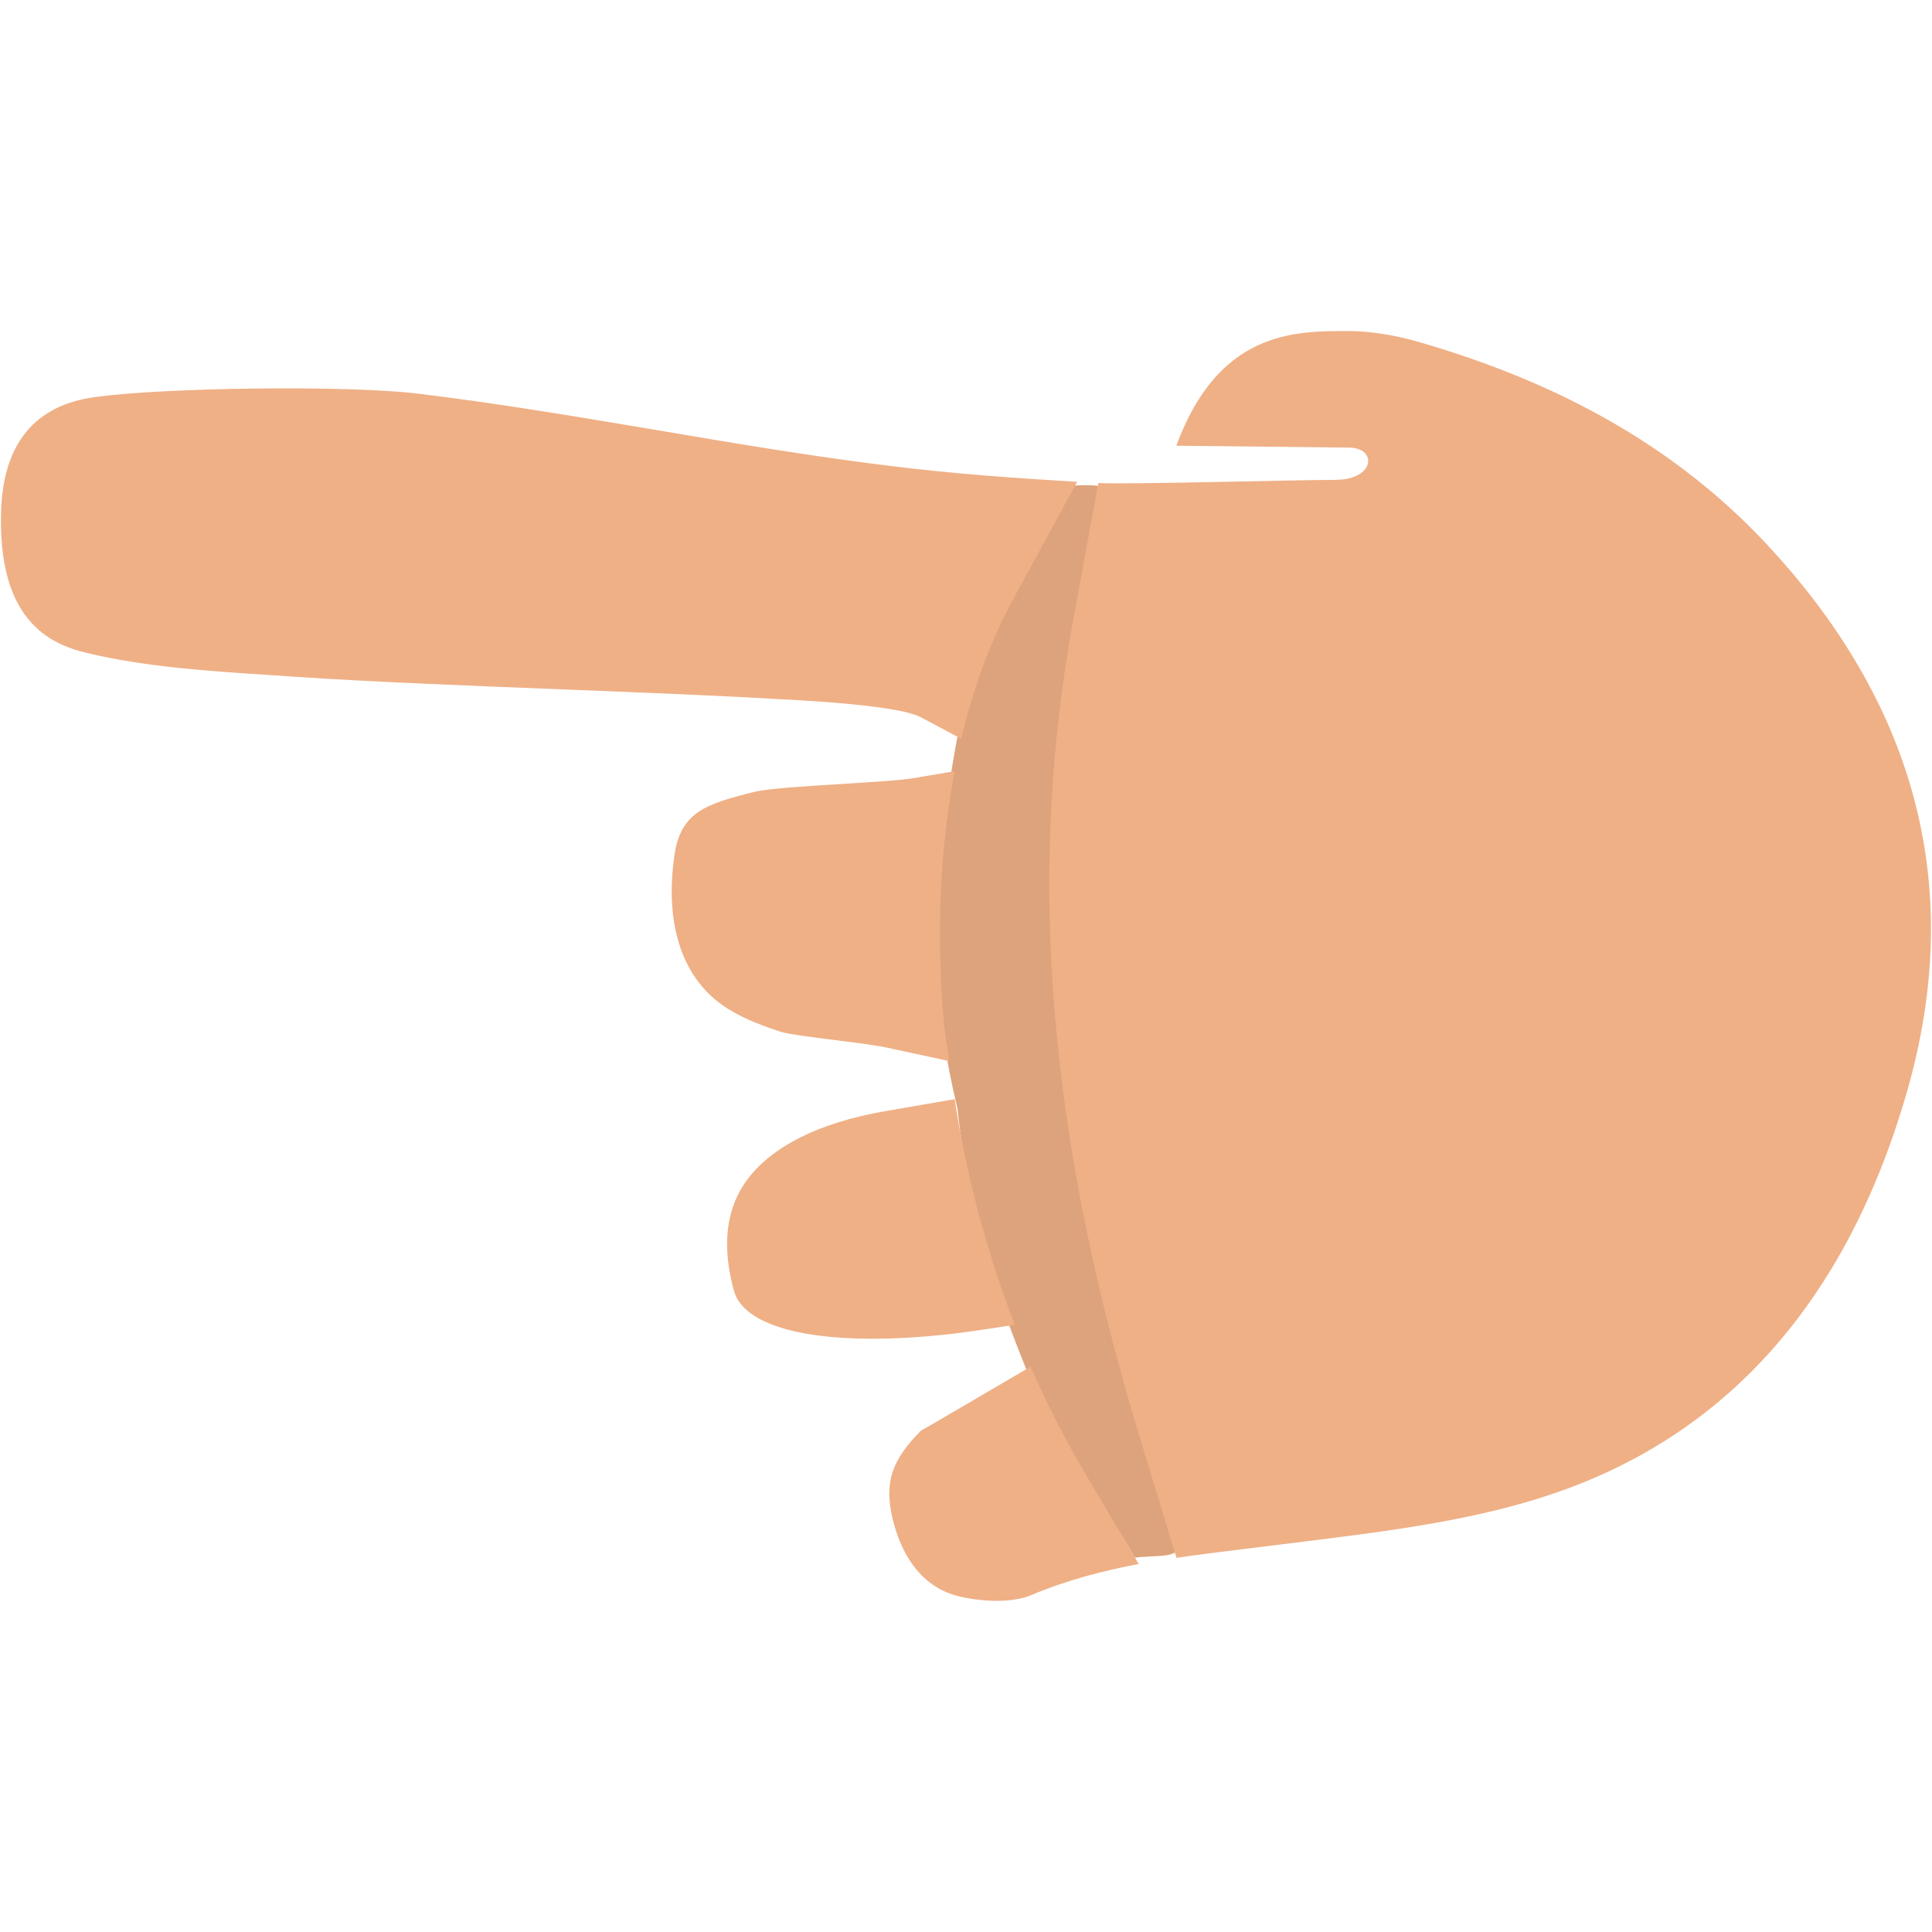 <svg xmlns="http://www.w3.org/2000/svg" viewBox="0 0 64 64" enable-background="new 0 0 64 64"><path fill="#dda37c" d="m37.598 51.605c.207-.054.937-.037 1.168-.112.022-.004.035-.009.06-.017.004 0-.004-.004.004-.01.084-.023.134-.05.226-.078.803-.274.787-1.494.149-1.902.046-.041-.009-.057.037-.104.601-.578.333-1.415-.42-1.826-.15-.084-.837-.131-.837-.191v-.012c0-1.69-.49-3.326-1.012-4.974-.49-3.284-.408-6.589-.762-9.891.375-1.851.84-4.398 1.069-6.882.928.087 1.431-.946.944-1.684-.129-.195-.262-.367-.403-.537.495-.188.978-.438 1.438-.811.508-.408.6-1.287.014-1.689-.729-.503-1.444-.816-2.176-1.066-.018-.078-.031-.166-.056-.244.778-.069.991-.916.69-1.52.254-.445.166-1.086-.236-1.41-.296-.235-.57-.229-.865-.467-.221-.178-1.307-.092-1.598-.033-2.139 4.414-3.408 6.114-3.866 12.682-.174 2.505-.275 4.438.553 7.906.416 3.844 1.365 6.412 2.592 9.402.834 2.028 2.191 3.553 3.287 5.47"/><g fill="#efb086"><path d="m30.511 47.39c-.981.982-1.22 1.727-.949 2.896.238 1 .815 2.268 2.229 2.602.891.202 1.798.187 2.348-.039 1.187-.502 2.389-.814 3.582-1.039l-1.834-3.108c-.645-1.095-1.228-2.242-1.748-3.429 0-.001-3.484 2.047-3.628 2.117"/><path d="m2.874 21.629c1.959.47 4.064.603 6.104.736l.883.059c2.342.158 5.65.291 8.857.416 2.622.103 5.178.207 7.082.32 3.957.199 4.543.512 4.76.629l1.283.686c.408-1.718.986-3.283 1.731-4.646l2.108-3.867c-2.084-.125-4.177-.273-6.259-.535-2.594-.32-5.208-.761-7.732-1.191-2.59-.435-5.26-.885-7.891-1.201-2.275-.272-8.264-.205-10.635.115-2.01.267-3.059 1.541-3.129 3.787-.111 3.574 1.565 4.389 2.838 4.692"/><path d="m24.614 39.28c-.583.919-.684 2.092-.301 3.482.281 1.01 1.951 1.586 4.595 1.586 1.124 0 2.409-.109 3.729-.313l.981-.149c-.92-2.371-1.59-4.877-1.994-7.474l-2.254.388c-2.334.399-3.976 1.259-4.756 2.48"/><path d="m24.15 33.441c.555.342 1.203.57 1.711.738.25.082 1.191.198 1.811.277.682.083 1.348.171 1.738.254l2.035.441c-.051-.435-.143-.854-.18-1.291-.258-2.961-.121-5.774.358-8.313l-1.39.234c-.404.067-1.32.123-2.301.186-1.053.063-2.496.151-2.938.264-1.598.395-2.441.666-2.65 2.084-.348 2.381.293 4.205 1.806 5.126"/><path d="m35.553 20.527c-1.556 8.496-.836 17.18 2.275 27.325l1.146 3.754c.653-.097 1.303-.18 1.948-.258l2.321-.287c2.709-.338 5.508-.683 8.07-1.535 5.877-1.944 9.865-6.434 11.856-13.354 1.903-6.608.394-12.657-4.496-17.983-2.931-3.203-6.767-5.451-11.718-6.873-.807-.229-1.59-.35-2.322-.35-1.756 0-4.269 0-5.666 3.799 0 0 4.788.055 5.729.063.936.011.861 1.068-.471 1.068s-6.854.158-7.84.105l-.83 4.526"/></g></svg>